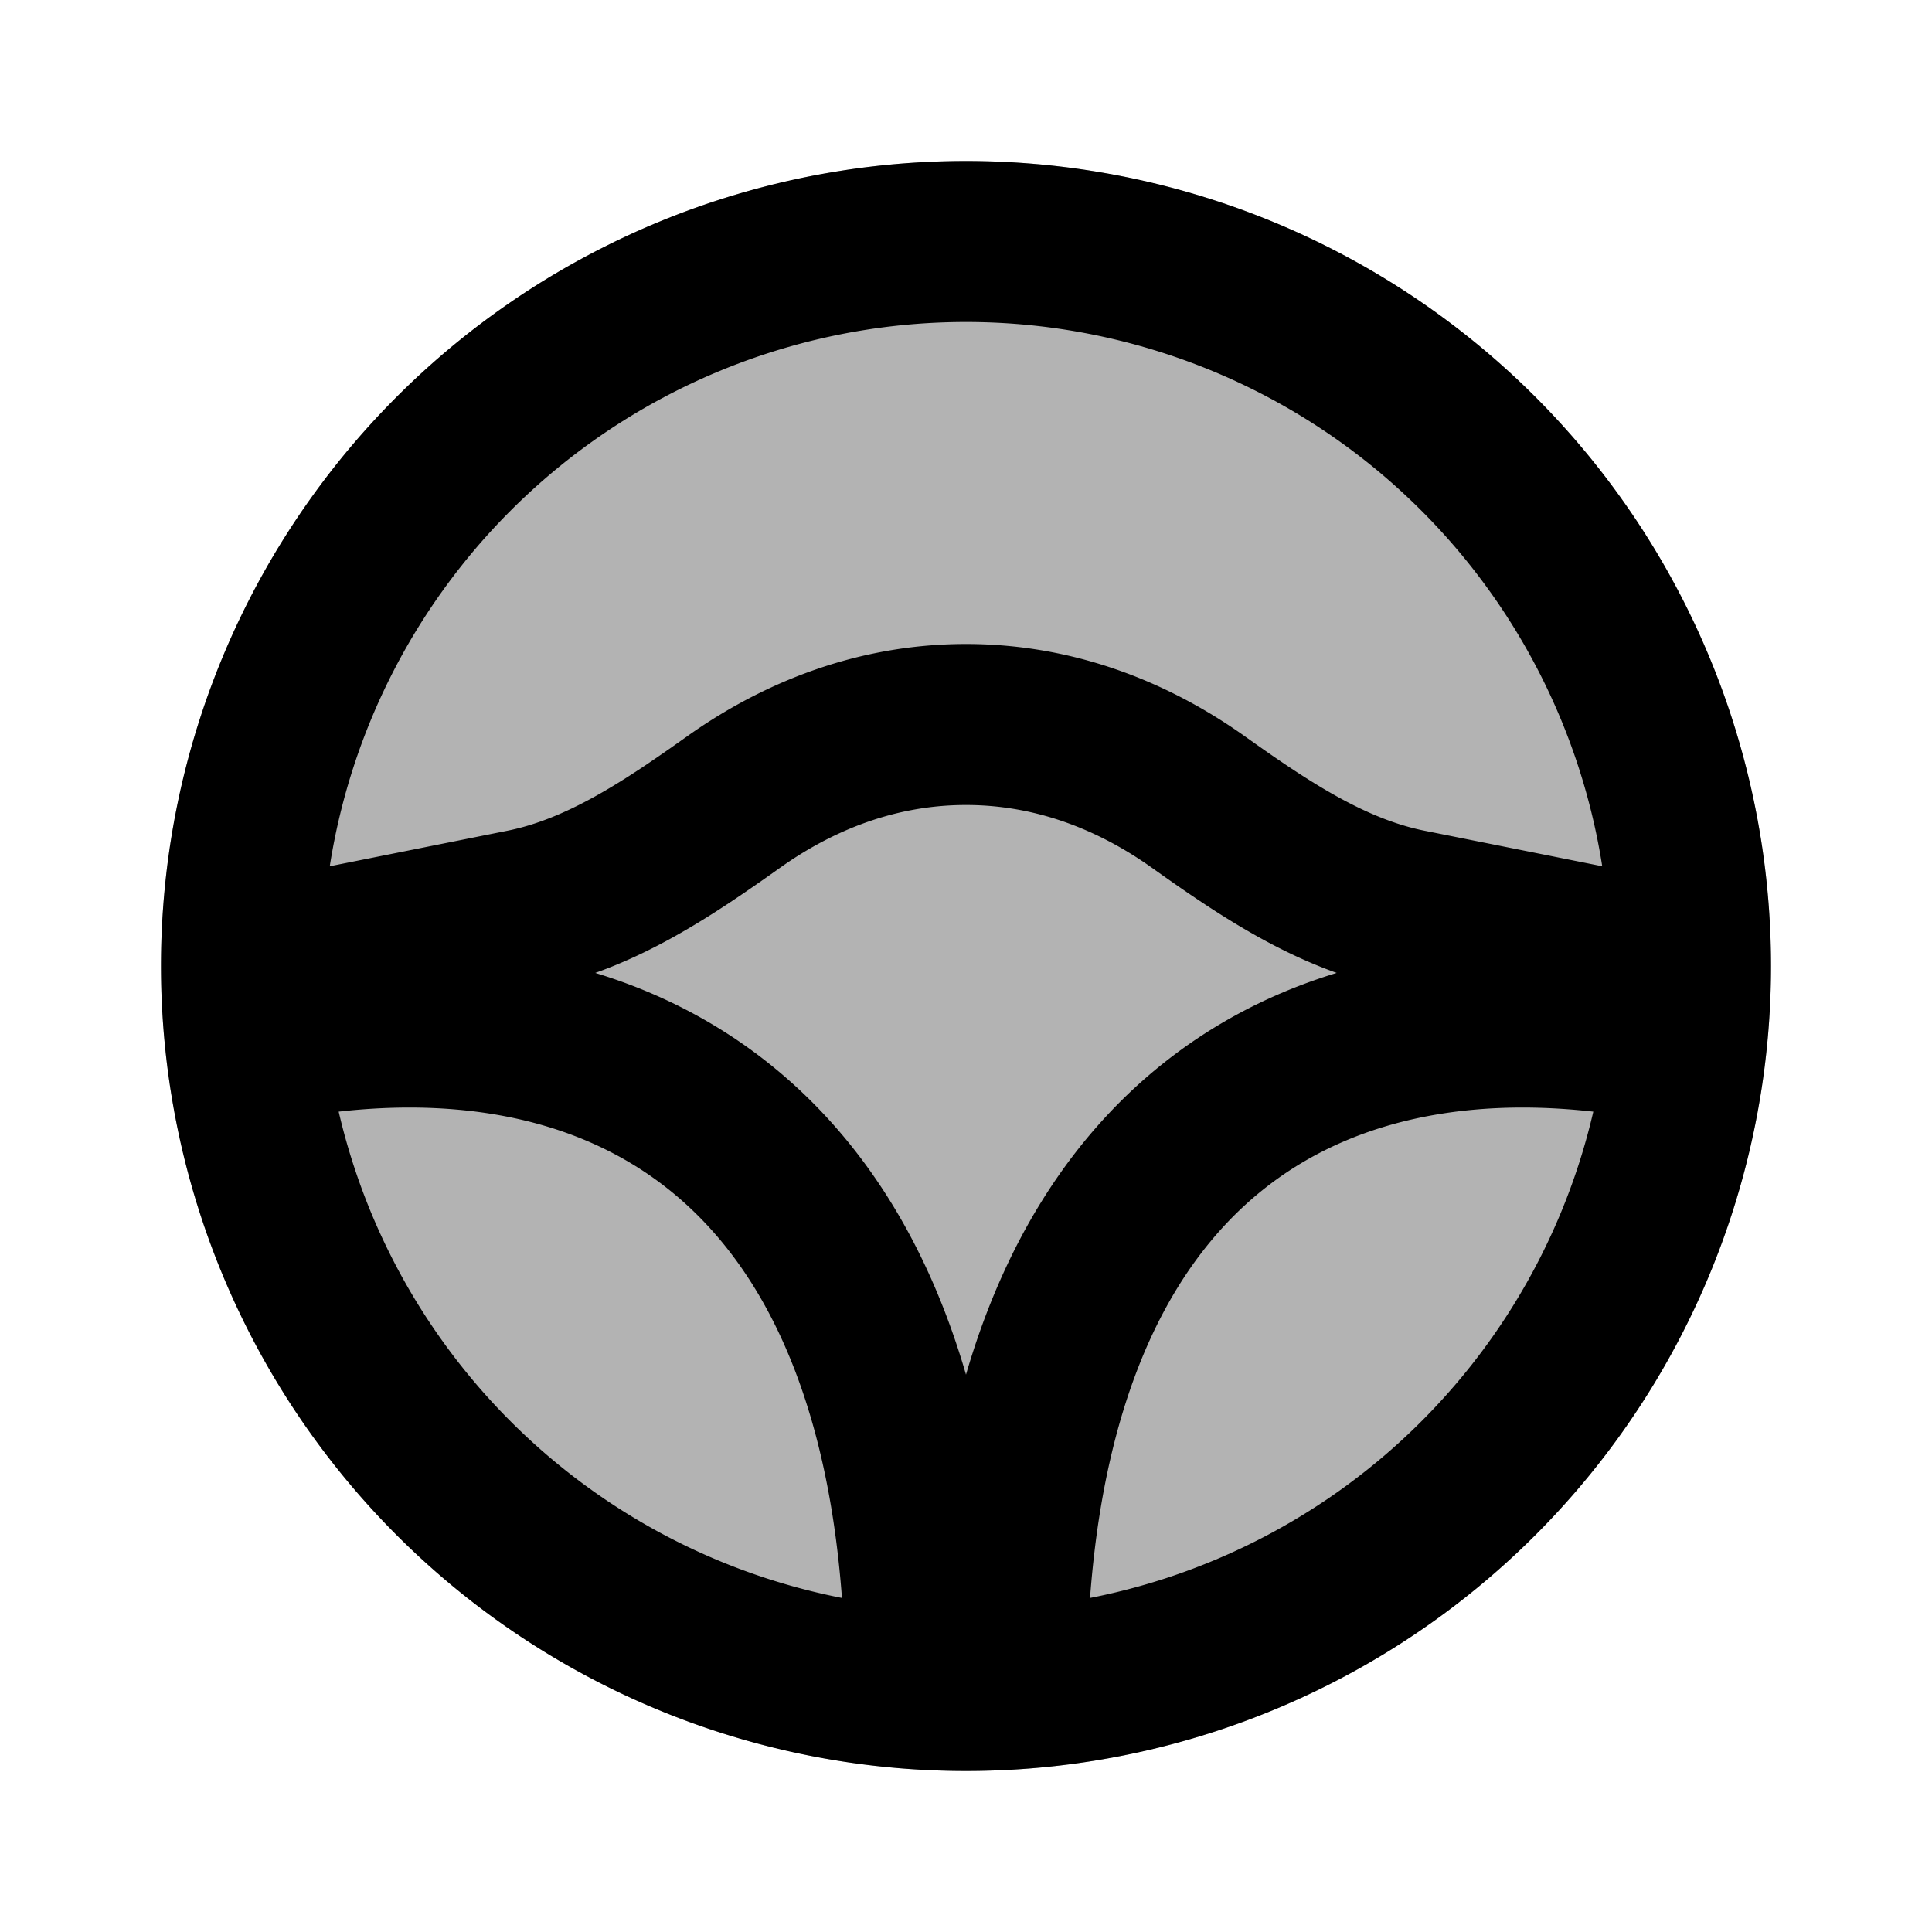 <svg xmlns="http://www.w3.org/2000/svg" width="24" height="24" viewBox="0 0 24 24" fill="none">
    <circle cx="12" cy="12" r="10" fill="currentColor" opacity=".3"/>
    <path stroke="currentColor" stroke-linejoin="round" stroke-width="2" d="M21 12a9 9 0 1 1-18 0m18 0a9 9 0 1 0-18 0m18 0-3.501-.7c-.965-.193-1.811-.767-2.614-1.338C14.2 9.475 13.22 9 12 9c-1.219 0-2.2.475-2.885.962-.803.57-1.649 1.145-2.614 1.338L3 12m0 1c4.5-1 8.5 1 8.5 8m9.5-8c-4.5-1-8.5 1-8.5 8"/>
</svg>